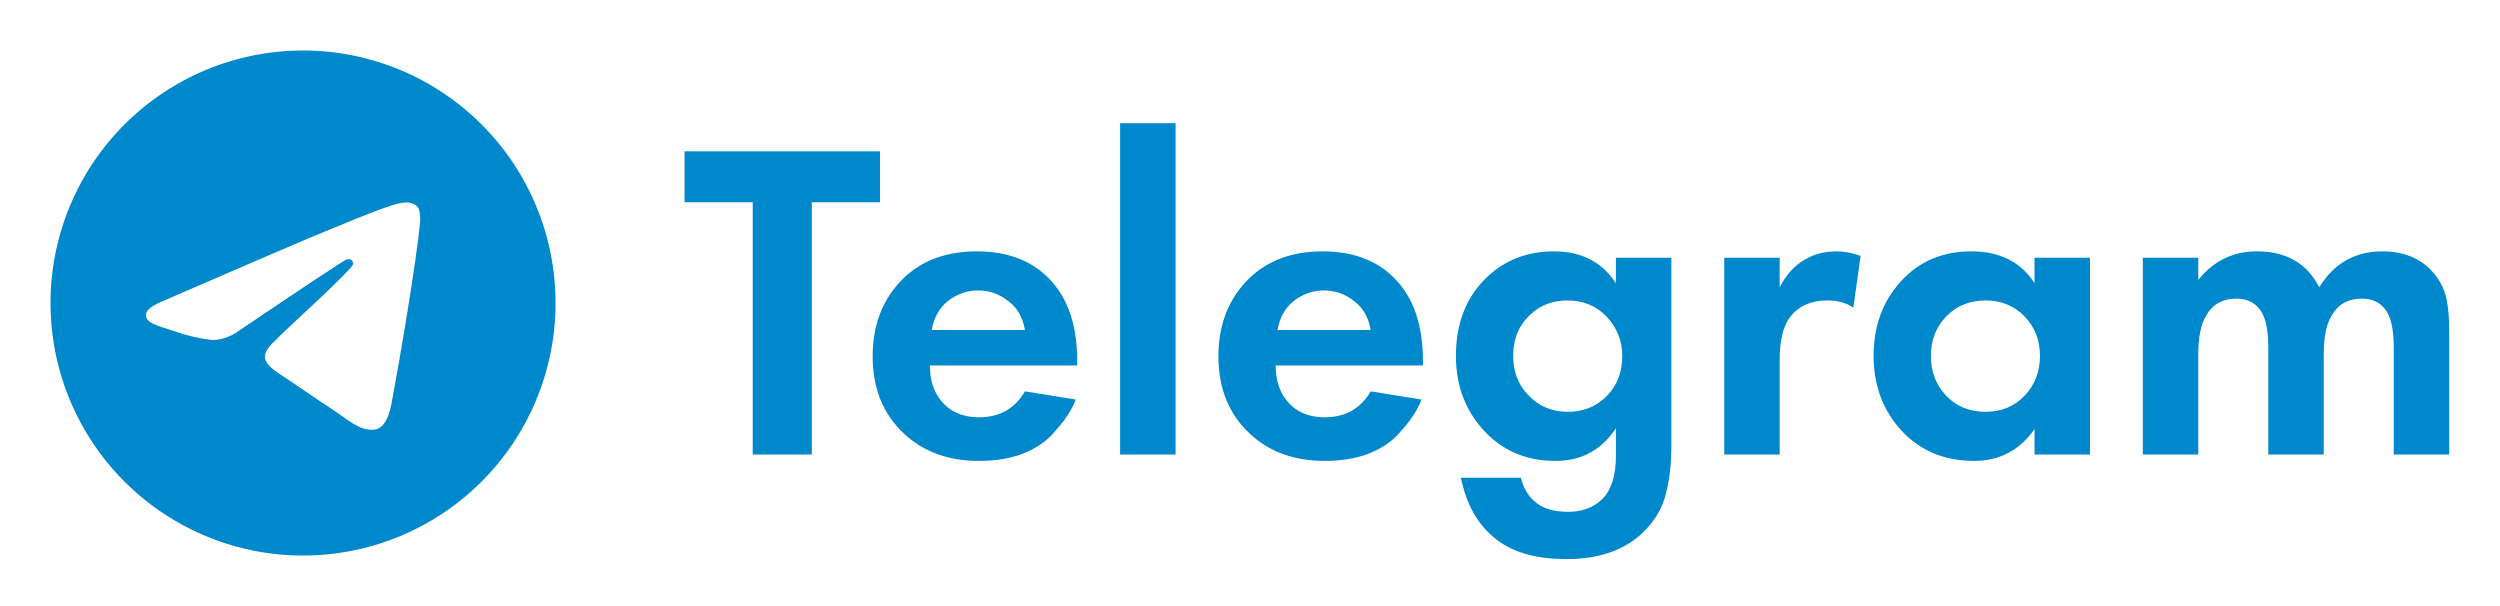 <svg width="66" height="16" viewBox="0 0 66 16" fill="none" xmlns="http://www.w3.org/2000/svg">
<path d="M8 1.333C6.681 1.333 5.393 1.724 4.296 2.457C3.2 3.189 2.345 4.231 1.841 5.449C1.336 6.667 1.204 8.007 1.461 9.301C1.719 10.594 2.354 11.782 3.286 12.714C4.218 13.646 5.406 14.281 6.699 14.539C7.993 14.796 9.333 14.664 10.551 14.159C11.769 13.655 12.811 12.8 13.543 11.704C14.276 10.607 14.667 9.319 14.667 8C14.667 7.125 14.494 6.258 14.159 5.449C13.824 4.64 13.333 3.905 12.714 3.286C12.095 2.667 11.36 2.176 10.551 1.841C9.742 1.506 8.876 1.333 8 1.333ZM11.09 5.867C10.99 6.921 10.557 9.479 10.335 10.659C10.241 11.159 10.057 11.326 9.879 11.343C9.492 11.379 9.198 11.087 8.823 10.841C8.236 10.457 7.905 10.217 7.335 9.841C6.677 9.407 7.104 9.169 7.479 8.779C7.577 8.677 9.283 7.126 9.316 6.985C9.321 6.965 9.32 6.943 9.315 6.923C9.309 6.902 9.299 6.883 9.285 6.867C9.264 6.854 9.241 6.846 9.217 6.844C9.193 6.842 9.169 6.845 9.147 6.854C9.088 6.867 8.151 7.487 6.335 8.713C6.127 8.874 5.875 8.968 5.612 8.979C5.258 8.937 4.91 8.855 4.575 8.733C4.158 8.6 3.826 8.525 3.855 8.295C3.87 8.175 4.035 8.052 4.351 7.927C6.295 7.082 7.591 6.524 8.239 6.252C10.09 5.482 10.475 5.348 10.726 5.344C10.818 5.342 10.908 5.369 10.984 5.421C11.037 5.468 11.071 5.532 11.079 5.602C11.093 5.689 11.097 5.777 11.09 5.865" fill="#0088CC"/>
<path d="M23.232 5.34H21.432V12H19.872V5.34H18.072V3.996H23.232V5.34ZM27.058 10.332L28.401 10.548C28.346 10.692 28.27 10.836 28.174 10.98C28.085 11.116 27.945 11.288 27.753 11.496C27.561 11.696 27.302 11.86 26.974 11.988C26.645 12.108 26.27 12.168 25.846 12.168C25.029 12.168 24.366 11.924 23.854 11.436C23.309 10.924 23.038 10.248 23.038 9.408C23.038 8.576 23.302 7.896 23.829 7.368C24.326 6.88 24.977 6.636 25.785 6.636C26.666 6.636 27.341 6.92 27.814 7.488C28.23 7.984 28.438 8.664 28.438 9.528V9.648H24.549C24.549 10 24.634 10.292 24.802 10.524C25.041 10.852 25.39 11.016 25.846 11.016C26.39 11.016 26.794 10.788 27.058 10.332ZM24.598 8.712H27.058C27.002 8.376 26.854 8.12 26.613 7.944C26.381 7.76 26.117 7.668 25.822 7.668C25.534 7.668 25.27 7.76 25.029 7.944C24.797 8.128 24.654 8.384 24.598 8.712ZM29.571 3.252H31.035V12H29.571V3.252ZM36.186 10.332L37.53 10.548C37.474 10.692 37.398 10.836 37.302 10.98C37.214 11.116 37.074 11.288 36.882 11.496C36.69 11.696 36.43 11.86 36.102 11.988C35.774 12.108 35.398 12.168 34.974 12.168C34.158 12.168 33.494 11.924 32.982 11.436C32.438 10.924 32.166 10.248 32.166 9.408C32.166 8.576 32.43 7.896 32.958 7.368C33.454 6.88 34.106 6.636 34.914 6.636C35.794 6.636 36.47 6.92 36.942 7.488C37.358 7.984 37.566 8.664 37.566 9.528V9.648H33.678C33.678 10 33.762 10.292 33.93 10.524C34.17 10.852 34.518 11.016 34.974 11.016C35.518 11.016 35.922 10.788 36.186 10.332ZM33.726 8.712H36.186C36.13 8.376 35.982 8.12 35.742 7.944C35.51 7.76 35.246 7.668 34.95 7.668C34.662 7.668 34.398 7.76 34.158 7.944C33.926 8.128 33.782 8.384 33.726 8.712ZM42.66 7.476V6.804H44.124V11.76C44.124 12.248 44.076 12.672 43.98 13.032C43.892 13.4 43.7 13.732 43.404 14.028C42.916 14.516 42.232 14.76 41.352 14.76C40.504 14.76 39.856 14.56 39.408 14.16C38.984 13.8 38.704 13.284 38.568 12.612H40.152C40.216 12.876 40.336 13.084 40.512 13.236C40.712 13.42 41.008 13.512 41.4 13.512C41.76 13.512 42.056 13.404 42.288 13.188C42.536 12.948 42.66 12.564 42.66 12.036V11.304C42.284 11.88 41.752 12.168 41.064 12.168C40.344 12.168 39.744 11.932 39.264 11.46C38.712 10.908 38.436 10.22 38.436 9.396C38.436 8.54 38.704 7.852 39.24 7.332C39.72 6.868 40.316 6.636 41.028 6.636C41.748 6.636 42.292 6.916 42.66 7.476ZM41.388 7.932C40.996 7.932 40.672 8.052 40.416 8.292C40.104 8.572 39.948 8.94 39.948 9.396C39.948 9.804 40.076 10.144 40.332 10.416C40.612 10.72 40.964 10.872 41.388 10.872C41.772 10.872 42.096 10.752 42.36 10.512C42.672 10.224 42.828 9.852 42.828 9.396C42.828 8.996 42.688 8.648 42.408 8.352C42.136 8.072 41.796 7.932 41.388 7.932ZM45.52 12V6.804H46.984V7.584C47.16 7.248 47.376 7.008 47.632 6.864C47.872 6.712 48.16 6.636 48.496 6.636C48.688 6.636 48.896 6.676 49.12 6.756L48.928 8.124C48.744 7.996 48.516 7.932 48.244 7.932C47.82 7.932 47.496 8.072 47.272 8.352C47.08 8.592 46.984 8.976 46.984 9.504V12H45.52ZM53.711 7.476V6.804H55.175V12H53.711V11.328C53.319 11.888 52.787 12.168 52.115 12.168C51.331 12.168 50.691 11.9 50.195 11.364C49.707 10.828 49.463 10.172 49.463 9.396C49.463 8.612 49.703 7.956 50.183 7.428C50.663 6.9 51.283 6.636 52.043 6.636C52.795 6.636 53.351 6.916 53.711 7.476ZM53.447 8.352C53.175 8.072 52.831 7.932 52.415 7.932C51.999 7.932 51.655 8.072 51.383 8.352C51.111 8.632 50.975 8.98 50.975 9.396C50.975 9.812 51.111 10.164 51.383 10.452C51.655 10.732 51.999 10.872 52.415 10.872C52.831 10.872 53.175 10.732 53.447 10.452C53.719 10.164 53.855 9.812 53.855 9.396C53.855 8.98 53.719 8.632 53.447 8.352ZM56.571 12V6.804H58.035V7.392C58.435 6.888 58.951 6.636 59.583 6.636C60.359 6.636 60.907 6.952 61.227 7.584C61.619 6.952 62.175 6.636 62.895 6.636C63.503 6.636 63.971 6.848 64.299 7.272C64.451 7.472 64.547 7.68 64.587 7.896C64.635 8.112 64.659 8.392 64.659 8.736V12H63.195V9.168C63.195 8.68 63.115 8.34 62.955 8.148C62.811 7.972 62.611 7.884 62.355 7.884C61.987 7.884 61.719 8.036 61.551 8.34C61.415 8.564 61.347 8.9 61.347 9.348V12H59.883V9.168C59.883 8.68 59.803 8.34 59.643 8.148C59.499 7.972 59.299 7.884 59.043 7.884C58.675 7.884 58.407 8.036 58.239 8.34C58.103 8.564 58.035 8.9 58.035 9.348V12H56.571Z" fill="#0088CC"/>
</svg>
